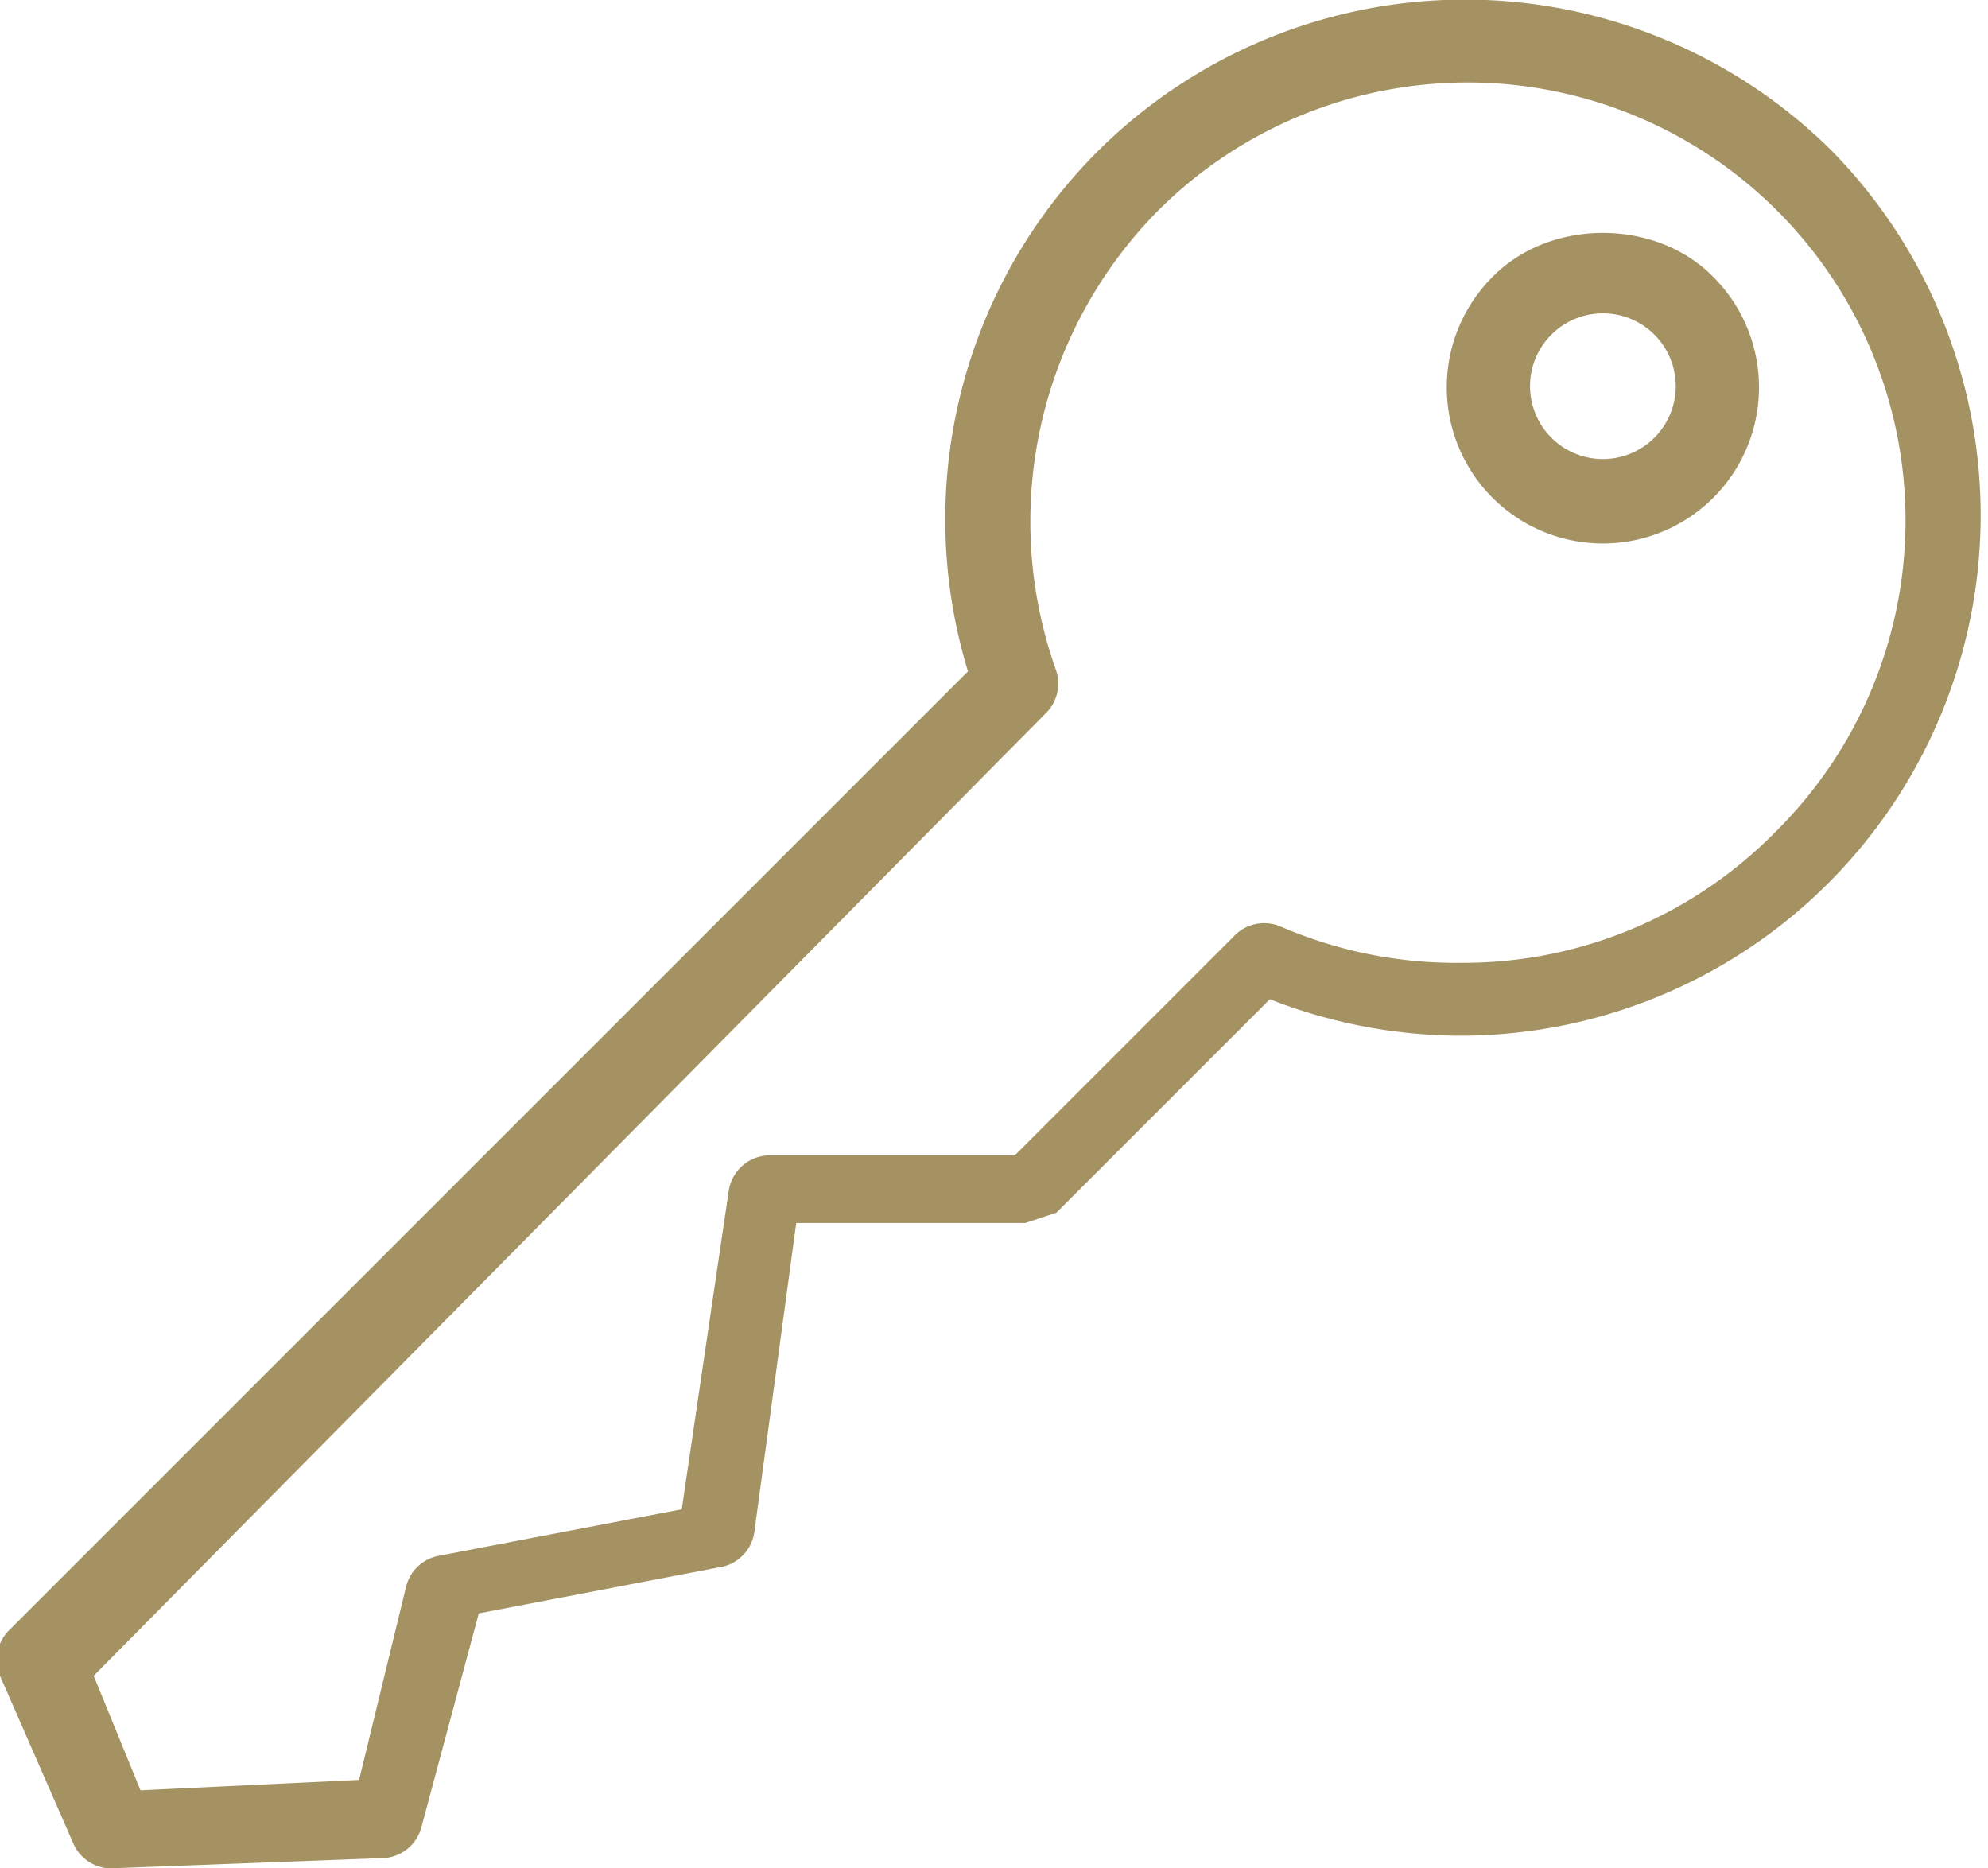 <svg xmlns="http://www.w3.org/2000/svg" class="icons icon-key" id="icon-key" viewBox="0 0 382 359"><path d="M352,29a100,100,0,0,0-141,0,100,100,0,0,0-25,100L2,313a8,8,0,0,0-2,9l14,32a8,8,0,0,0,7,5h0l53-2a8,8,0,0,0,7-6l11-41,47-9a8,8,0,0,0,6-7l8-59h44l6-2,41-41a101,101,0,0,0,36,7A100,100,0,0,0,352,29ZM341,160a84,84,0,0,1-60,25,85,85,0,0,1-35-7,8,8,0,0,0-9,2l-42,42H148a8,8,0,0,0-8,7l-9,61-47,9a8,8,0,0,0-6,6L69,342l-42,2-9-22L201,137a8,8,0,0,0,2-8,85,85,0,0,1,20-89A84,84,0,0,1,341,160Z" fill="#a49263"/><path d="M287,53a30,30,0,1,0,42,0C318,42,298,42,287,53Zm31,31a14,14,0,0,1-20,0,14,14,0,1,1,20,0Z" fill="#a49263"/></svg>